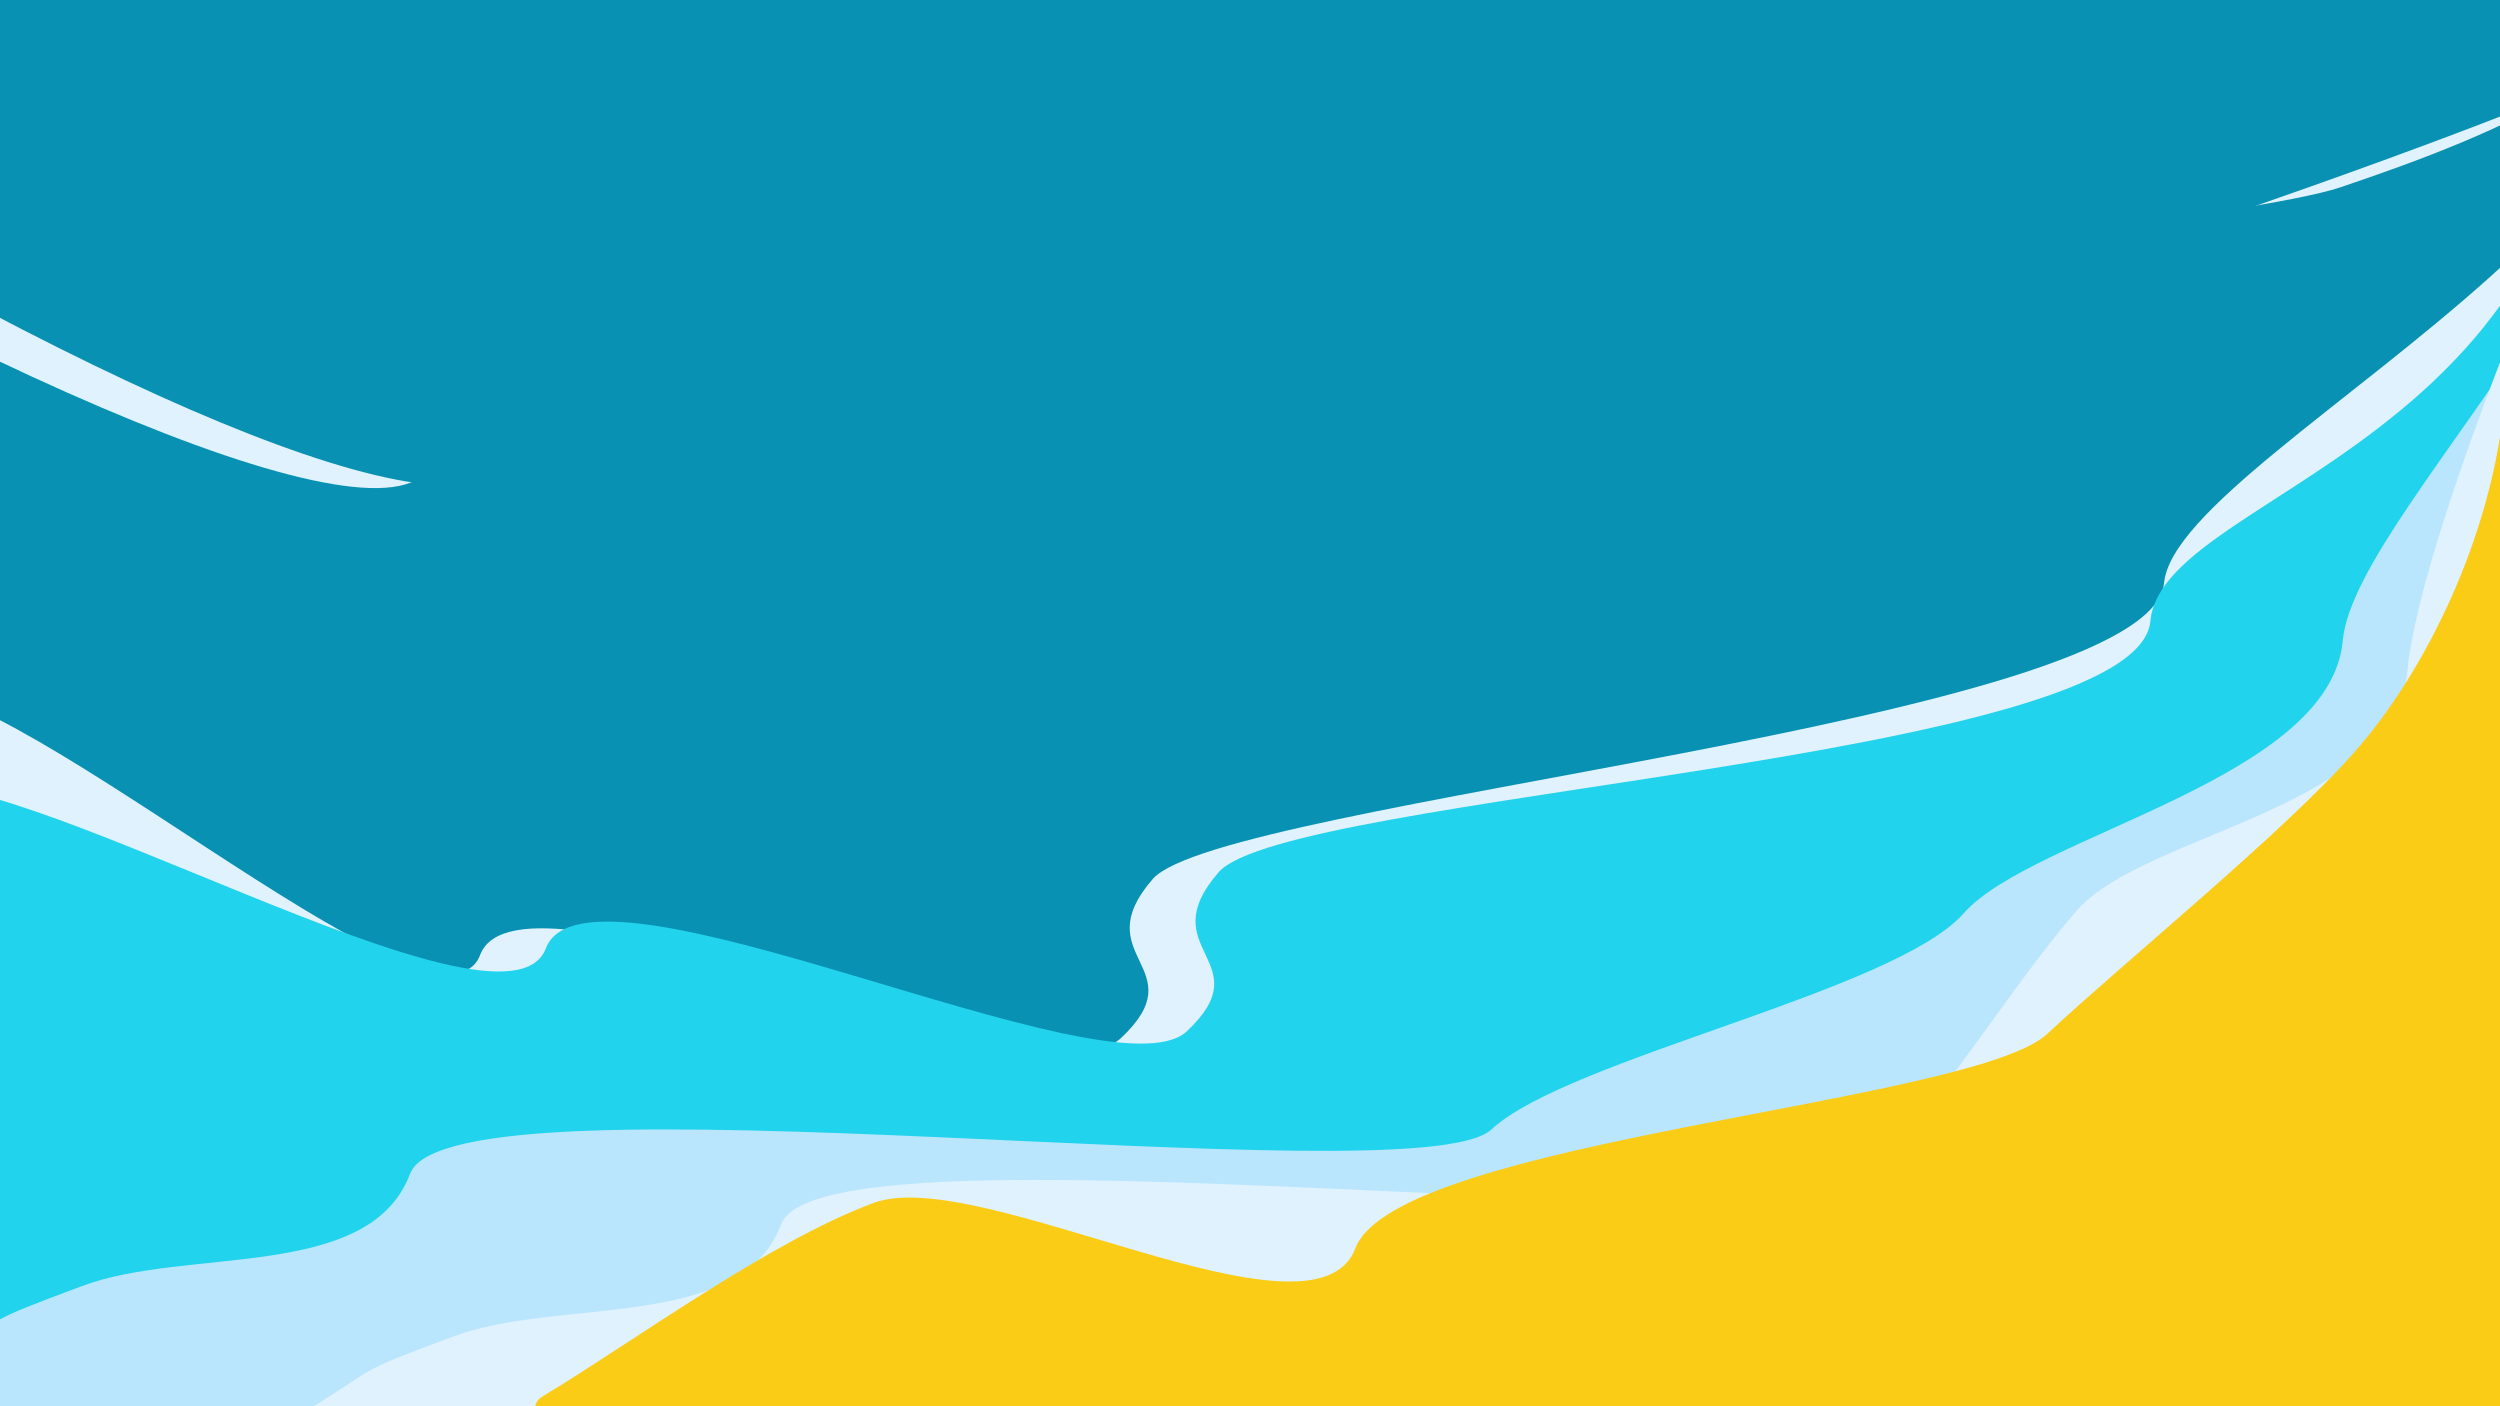 <svg width="1280" height="720" viewBox="0 0 1280 720" fill="none" xmlns="http://www.w3.org/2000/svg">
<rect x="0" y="0" width="1280" height="720" fill="#333333" stroke="none"/>
<g clip-path="url(#clip0_8_2525)">
<rect width="1280" height="720" fill="#0891B2"/>
<path d="M106.24 774.542L67.74 817.467C91.143 803.6 24.948 801.311 67.74 769.525C110.48 737.241 -2.8 801.604 39.721 769.525C82.733 737.535 -303.15 631.197 -256.76 603.303C-210.151 575.206 -78.651 268.887 -25 248.852C28.6 228.319 143.76 297.963 202.76 335.548C450.76 493.533 504.373 438.751 543.5 403C582.44 366.604 653.493 423.174 688.548 383.015C724.094 342.948 1199.9 302.792 1206.24 231.569C1212.81 160.142 1526.5 35.051 1385.5 -110L1370.5 -74.5L1356 77L1284.74 152.589C1265.2 170.643 1245.16 195.597 1206.24 231.569C1240.74 341.799 986.562 445.995 947.639 481.967C908.495 518.142 917.663 610.495 878.74 646.467C839.596 682.642 570.663 598.995 531.74 634.967C492.596 671.142 418.649 629.975 379.726 665.947C340.583 702.123 301.145 738.57 262.222 774.542C223.079 810.717 232.163 763.495 193.239 799.467C154.096 835.643 198.163 781.495 159.239 817.467C120.096 853.643 178.334 751.878 159.239 769.525L106.239 835.967L106.24 774.542Z" fill="#22D3EE"/>
<path d="M94.835 690.831L56.335 733.757C79.738 719.889 13.543 717.6 56.335 685.814C99.076 653.531 -14.204 717.894 28.316 685.814C71.328 653.825 -314.554 547.486 -268.165 519.592C-221.556 491.495 -502.151 -32.965 -448.5 -53C-394.9 -73.533 -279.74 -3.888 -220.74 33.697C27.26 191.681 219.873 276.252 259 240.5C297.94 204.104 576.945 336.658 612 296.5C647.546 256.432 1434.65 42.223 1441 -29C1447.56 -100.427 1515.09 -48.659 1374.1 -193.711L1359.1 -158.211L1344.59 -6.711L1441 165.141C1421.46 183.195 1479.92 -64.972 1441 -29C1475.5 81.23 975.157 362.284 936.234 398.256C897.09 434.431 906.258 526.784 867.335 562.756C828.191 598.931 559.258 515.284 520.335 551.256C481.191 587.432 407.245 546.264 368.321 582.236C329.178 618.412 289.74 654.859 250.817 690.831C211.674 727.007 220.758 679.784 181.834 715.756C142.691 751.932 186.758 697.784 147.834 733.756C108.691 769.932 166.929 668.167 147.835 685.814L94.835 752.256L94.835 690.831Z" fill="#E0F2FE"/>
<path d="M35.209 711.212L-3.291 754.138C20.113 740.27 -46.083 737.981 -3.291 706.195C39.45 673.912 -73.83 738.275 -31.31 706.195C11.703 674.206 -146.42 640.986 -100.031 613.092C-53.422 584.995 -334.017 60.535 -280.366 40.5C-226.765 19.967 -364 -23.915 -305 13.67C-57 171.655 177.873 278.752 217 243C255.94 206.604 1116.5 123.5 1198 96C1279.5 68.5 1375.03 30.223 1381.37 -41C1387.94 -112.427 1455.47 -28.278 1314.47 -173.329L1299.47 -137.83L1284.97 13.67L1381.37 185.522C1361.84 203.576 1420.3 -76.972 1381.37 -41C1415.87 69.23 1186.42 416.028 1147.5 452C1108.36 488.176 846.632 547.165 807.709 583.137C768.565 619.313 499.632 535.665 460.709 571.637C421.566 607.813 347.619 566.646 308.696 602.618C269.552 638.793 230.115 675.24 191.192 711.212C152.048 747.388 161.132 700.166 122.209 736.138C83.065 772.313 127.132 718.166 88.209 754.138C49.065 790.313 107.303 688.549 88.209 706.195L35.209 772.638L35.209 711.212Z" fill="#0891B2"/>
<path d="M134.807 824.193L96.307 867.119C119.711 853.251 53.515 850.962 96.307 819.176C139.048 786.893 25.768 851.256 68.288 819.176C111.301 787.187 -274.582 680.848 -228.193 652.955C-181.584 624.857 -112.151 373.037 -58.5 353.001C-4.9 332.469 225.006 544.531 245.808 488.95C267.101 433.46 534.681 567.37 573.808 531.618C612.747 495.222 555.253 490.108 590.308 449.95C625.854 409.882 1101.65 369.727 1108 298.504C1114.56 227.077 1472.5 74.552 1331.5 -70.5L1313.31 -48.55L1294.81 127.24L1313.31 202.24C1293.77 220.294 1273.73 245.248 1234.81 281.22C1269.31 391.45 1015.13 495.646 976.206 531.618C937.062 567.794 946.23 660.146 907.307 696.118C868.164 732.294 599.23 648.646 560.307 684.618C521.164 720.794 447.217 679.627 408.294 715.599C369.15 751.774 329.713 788.221 290.79 824.193C251.646 860.369 260.73 813.146 221.807 849.118C182.663 885.294 226.73 831.147 187.807 867.118C148.663 903.294 206.901 801.529 187.807 819.176L134.807 885.619L134.807 824.193Z" fill="#E0F2FE"/>
<path d="M168.499 820.747L129.999 863.672C153.403 849.804 87.207 847.515 129.999 815.73C172.74 783.446 59.46 847.809 101.981 815.73C144.993 783.74 -240.89 677.402 -194.501 649.508C-147.891 621.411 -107.152 423.539 -53.5 403.504C0.1 382.971 258.698 541.084 279.5 485.504C300.793 430.014 568.373 563.923 607.5 528.172C646.44 491.776 588.945 486.662 624 446.504C659.546 406.436 1094.66 389.227 1101 318.004C1107.57 246.577 1362.5 226 1322 -55.5L1303.5 -38.499L1328.5 123.794L1347 198.794C1327.46 216.848 1307.42 241.802 1268.5 277.774C1303 388.004 1048.82 492.2 1009.9 528.172C970.755 564.347 979.923 656.7 941 692.672C901.856 728.847 632.923 645.2 594 681.172C554.856 717.347 480.909 676.18 441.986 712.152C402.843 748.328 363.405 784.775 324.482 820.747C285.338 856.922 294.422 809.7 255.499 845.672C216.356 881.848 260.422 827.7 221.499 863.672C182.356 899.848 240.594 798.083 221.499 815.73L168.499 882.172L168.499 820.747Z" fill="#22D3EE"/>
<path d="M324.499 870.957L285.999 913.882C309.403 900.014 243.207 897.725 285.999 865.94C328.74 833.656 215.46 898.019 257.981 865.94C300.993 833.95 -84.89 727.612 -38.501 699.718C8.109 671.621 -12.152 678.69 41.5 658.654C95.1 638.121 189.198 656.463 210 600.882C231.293 545.392 724.373 614.133 763.5 578.382C802.44 541.986 970.445 507.662 1005.5 467.504C1041.05 427.436 1193.16 399.207 1199.5 327.984C1206.07 256.557 1407 87.499 1352.5 -53L1381.5 -5L1484.5 174.004L1503 249.004C1483.46 267.058 1463.42 292.012 1424.5 327.984C1385.36 364.159 1204.82 542.41 1165.9 578.382C1126.75 614.557 1135.92 706.91 1097 742.882C1057.86 779.057 788.923 695.41 750 731.382C710.856 767.557 636.909 726.39 597.986 762.362C558.843 798.538 519.405 834.985 480.482 870.957C441.338 907.132 450.422 859.91 411.499 895.882C372.356 932.058 416.422 877.91 377.499 913.882C338.356 950.058 396.594 848.293 377.499 865.94L324.499 932.382L324.499 870.957Z" fill="#BAE6FD"/>
<path d="M514.499 896.805L475.999 939.731C499.403 925.863 433.207 923.574 475.999 891.788C518.74 859.505 405.46 923.868 447.981 891.788C490.993 859.799 105.11 753.46 151.499 725.567C198.109 697.47 177.849 704.538 231.5 684.503C285.1 663.97 379.198 682.311 400 626.731C421.293 571.241 914.373 639.982 953.5 604.231C992.44 567.835 1028.45 506.161 1063.5 466.003C1099.05 425.935 1226.26 414.556 1232.6 343.333C1239.17 271.906 1327.91 59.647 1347 42L1394.5 24.503L1375.51 245.238L1355.9 263.36C1336.36 281.414 1296.93 317.861 1258 353.833C1218.86 390.008 1394.82 568.259 1355.9 604.231C1316.75 640.406 1325.92 732.759 1287 768.731C1247.86 804.906 978.923 721.259 940 757.231C900.856 793.406 826.909 752.239 787.986 788.211C748.843 824.387 709.405 860.834 670.482 896.806C631.338 932.981 640.422 885.759 601.499 921.731C562.356 957.906 606.422 903.759 567.499 939.731C528.356 975.907 586.594 874.142 567.499 891.788L514.499 958.231L514.499 896.805Z" fill="#E0F2FE"/>
<path d="M641 886.077L602.5 929.003C625.903 915.135 559.708 912.846 602.5 881.06C645.24 848.777 531.961 913.14 574.481 881.06C617.493 849.071 231.611 742.732 278 714.839C324.609 686.741 393.348 636.038 447 616.003C500.6 595.47 673.198 694.583 694 639.003C715.293 583.512 1008.87 565.254 1048 529.503C1086.94 493.107 1170.38 425.247 1205.44 385.089C1240.99 345.021 1276.15 275.226 1282.5 204.003C1289.06 132.576 1394.41 173.149 1413.5 155.503L1306.54 23.002L1502.01 234.51L1482.4 252.631C1462.86 270.685 1423.43 307.132 1384.5 343.104C1345.36 379.28 1521.32 557.53 1482.4 593.502C1443.26 629.678 1452.42 722.03 1413.5 758.002C1374.36 794.178 1105.42 710.53 1066.5 746.502C1027.36 782.678 953.41 741.511 914.487 777.483C875.343 813.658 835.906 850.105 796.982 886.077C757.839 922.253 766.923 875.031 728 911.003C688.856 947.178 732.923 893.031 694 929.003C654.856 965.178 713.094 863.413 694 881.06L641 947.503L641 886.077Z" fill="#FACC15"/>
</g>
<defs>
<clipPath id="clip0_8_2525">
<rect width="1280" height="720" fill="white"/>
</clipPath>
</defs>
</svg>
